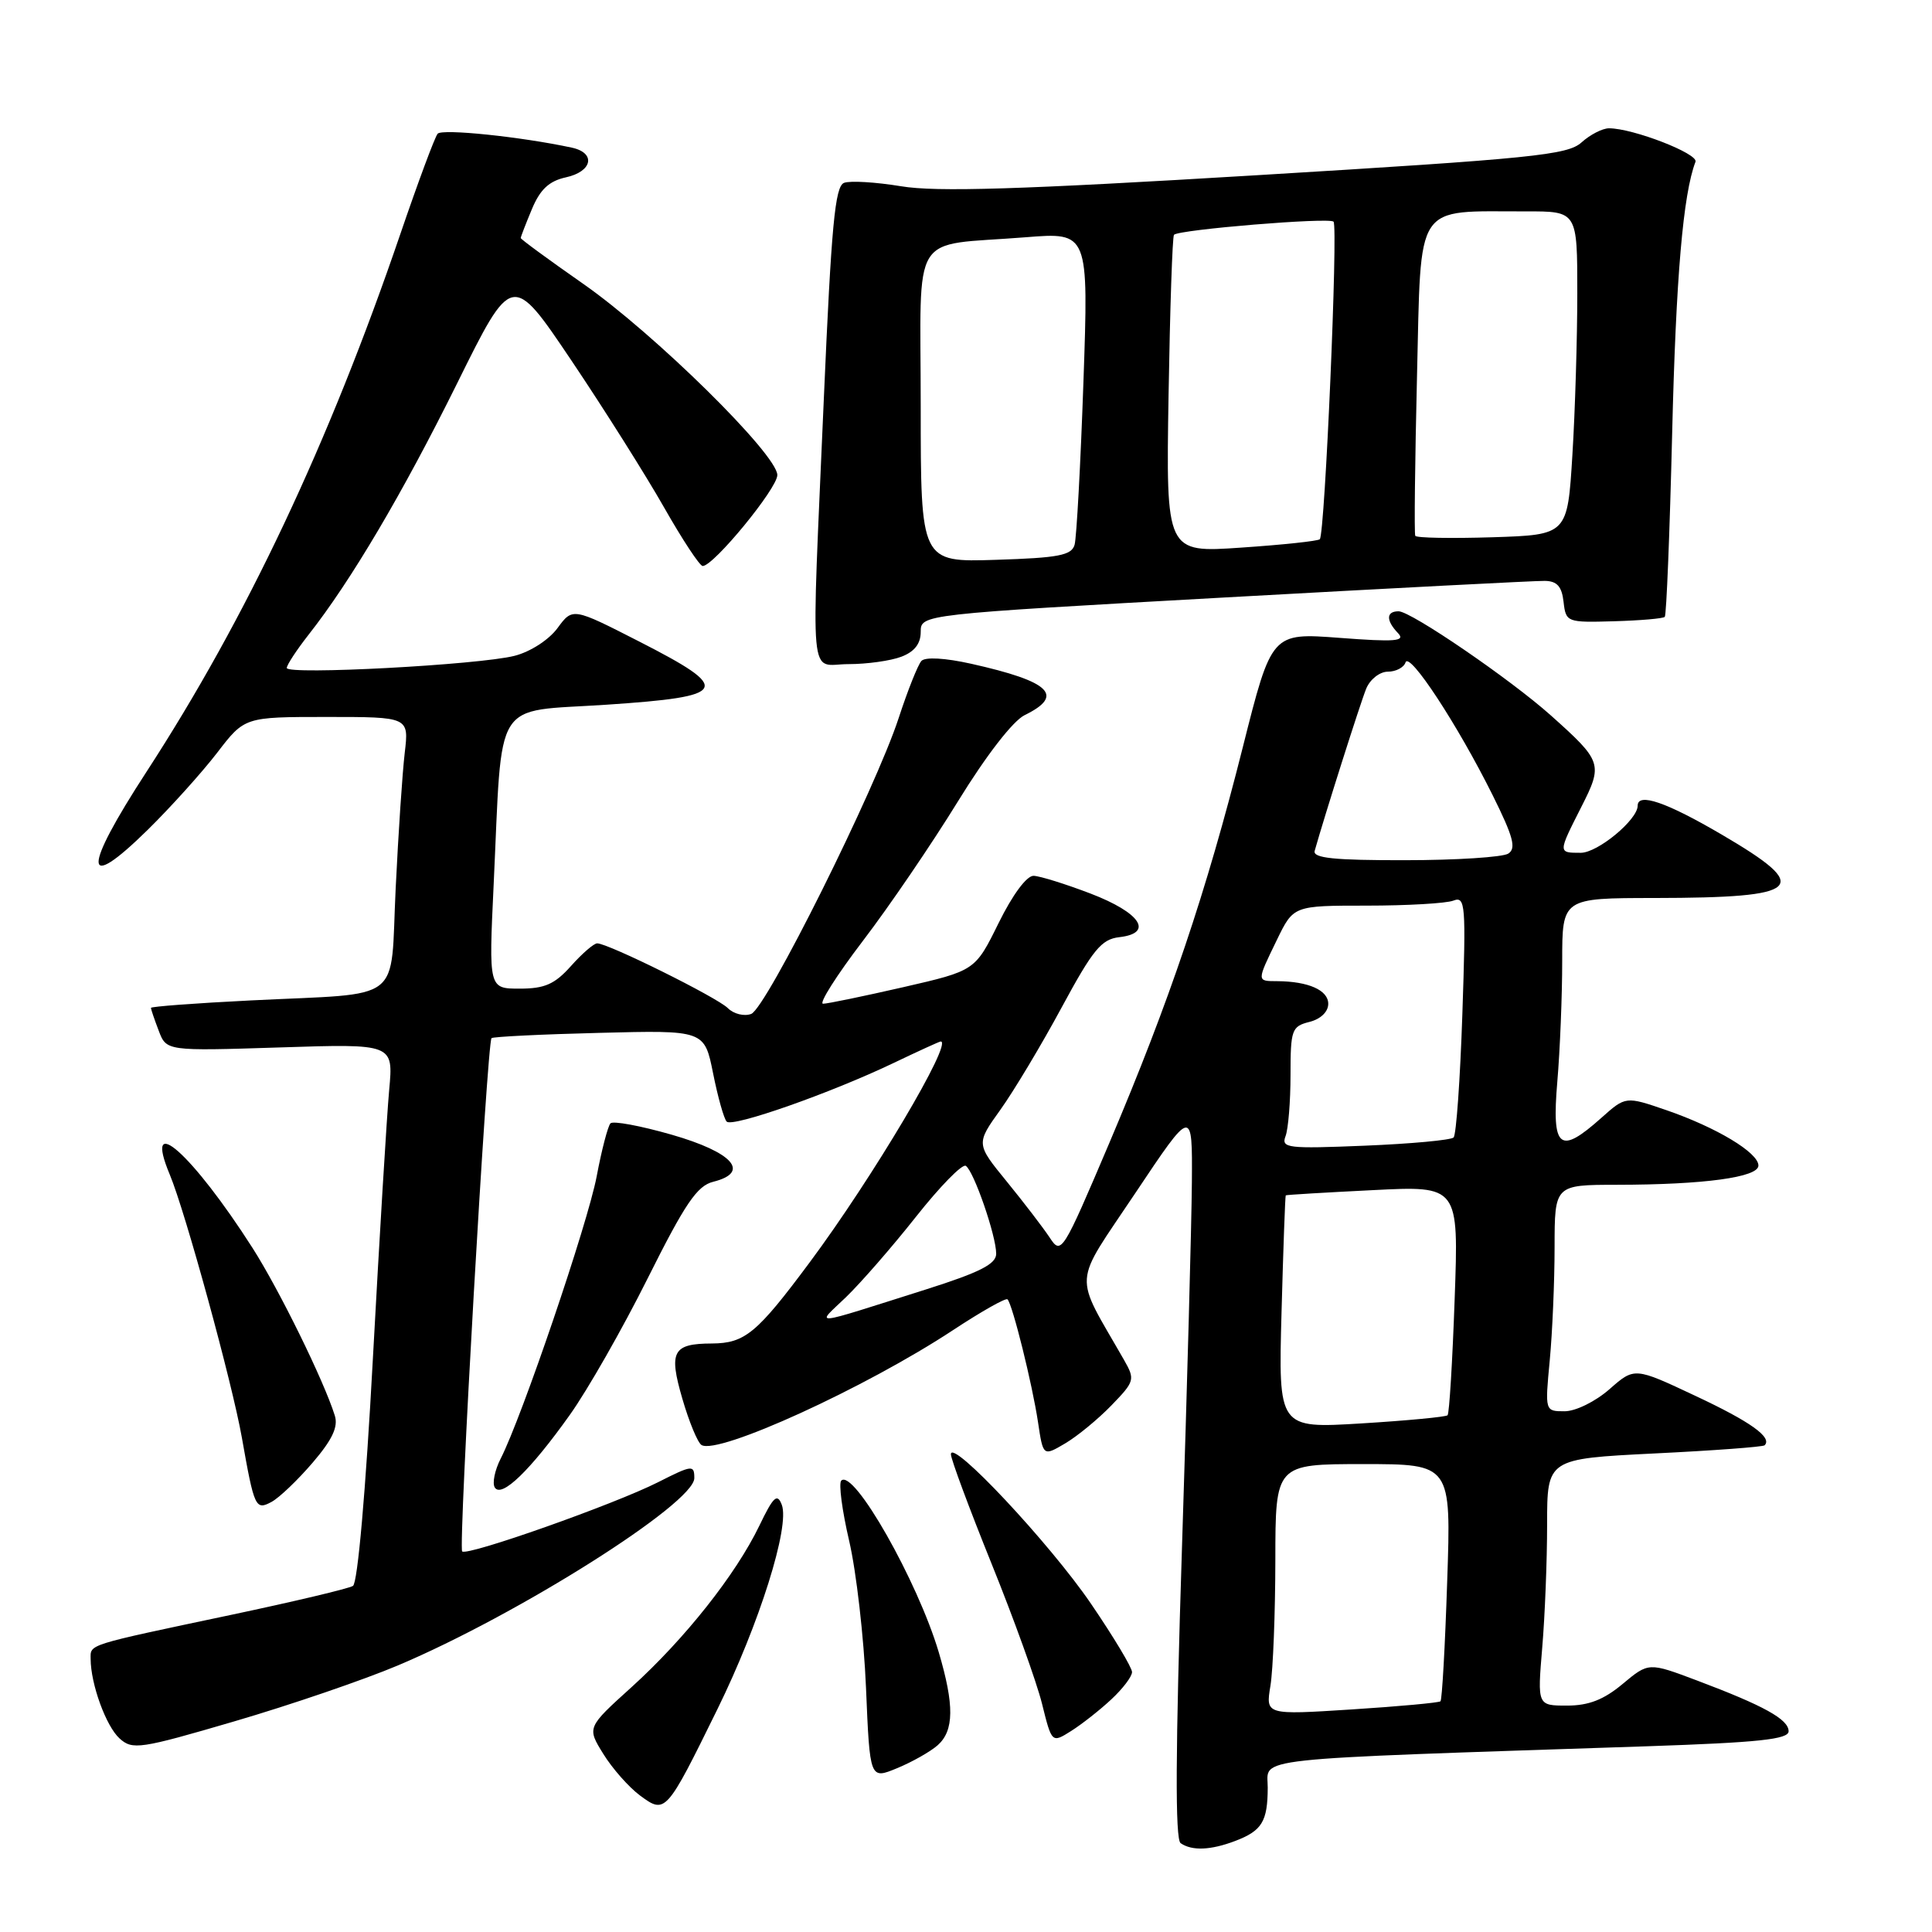 <?xml version="1.0" encoding="UTF-8" standalone="no"?>
<!DOCTYPE svg PUBLIC "-//W3C//DTD SVG 1.1//EN" "http://www.w3.org/Graphics/SVG/1.1/DTD/svg11.dtd" >
<svg xmlns="http://www.w3.org/2000/svg" xmlns:xlink="http://www.w3.org/1999/xlink" version="1.1" viewBox="0 0 256 256">
 <g >
 <path fill="currentColor"
d=" M 163.66 243.94 C 167.22 242.59 167.97 241.36 167.98 236.86 C 168.00 232.80 164.43 233.19 218.25 231.39 C 233.03 230.89 237.00 230.47 237.00 229.40 C 237.00 227.82 233.72 226.01 224.85 222.67 C 218.45 220.26 218.45 220.26 215.01 223.13 C 212.51 225.22 210.51 226.00 207.64 226.00 C 203.71 226.00 203.71 226.00 204.35 218.35 C 204.71 214.14 205.00 206.78 205.00 202.00 C 205.00 193.30 205.00 193.30 219.22 192.59 C 227.04 192.21 233.61 191.72 233.82 191.51 C 234.87 190.47 231.97 188.39 224.65 184.96 C 216.58 181.16 216.58 181.16 213.26 184.08 C 211.40 185.71 208.78 187.00 207.32 187.00 C 204.71 187.00 204.71 187.00 205.35 180.25 C 205.70 176.54 205.99 169.79 205.99 165.25 C 206.00 157.00 206.00 157.00 214.25 156.99 C 225.77 156.98 233.00 156.00 233.00 154.44 C 233.00 152.73 227.44 149.39 220.80 147.10 C 215.41 145.25 215.41 145.25 212.19 148.12 C 206.64 153.08 205.60 152.23 206.35 143.35 C 206.71 139.14 207.00 131.94 207.00 127.35 C 207.00 119.00 207.00 119.00 219.25 118.99 C 238.91 118.96 240.27 117.69 228.16 110.60 C 220.83 106.30 217.00 104.98 217.00 106.76 C 217.00 108.62 211.71 113.00 209.46 113.00 C 206.43 113.00 206.43 113.05 209.53 106.93 C 212.42 101.24 212.30 100.88 205.50 94.80 C 200.13 90.00 186.97 81.00 185.32 81.00 C 183.66 81.00 183.63 82.21 185.25 83.90 C 186.27 84.97 184.87 85.08 177.50 84.52 C 168.50 83.84 168.50 83.84 164.68 99.00 C 159.83 118.25 154.99 132.61 147.00 151.43 C 140.77 166.08 140.62 166.32 139.08 163.97 C 138.21 162.66 135.66 159.33 133.41 156.57 C 129.32 151.56 129.32 151.56 132.57 147.03 C 134.35 144.54 138.00 138.45 140.67 133.50 C 144.82 125.82 145.94 124.45 148.32 124.18 C 152.92 123.65 151.13 120.94 144.50 118.40 C 141.20 117.14 137.81 116.08 136.96 116.05 C 136.05 116.02 134.17 118.55 132.32 122.31 C 129.21 128.62 129.21 128.62 119.67 130.81 C 114.42 132.01 109.64 133.00 109.06 133.00 C 108.47 133.00 110.84 129.26 114.33 124.68 C 117.83 120.10 123.49 111.78 126.93 106.19 C 130.68 100.09 134.22 95.52 135.77 94.76 C 141.11 92.15 139.19 90.30 128.68 87.95 C 125.22 87.18 122.60 87.03 122.09 87.58 C 121.63 88.09 120.28 91.47 119.09 95.11 C 116.00 104.57 101.55 133.57 99.54 134.35 C 98.61 134.70 97.22 134.36 96.44 133.58 C 95.00 132.15 80.59 125.00 79.13 125.00 C 78.69 125.00 77.13 126.35 75.66 128.00 C 73.51 130.41 72.18 131.00 68.87 131.00 C 64.76 131.00 64.76 131.00 65.41 117.25 C 66.60 92.07 65.14 94.39 80.33 93.38 C 96.65 92.29 97.14 91.36 84.69 85.00 C 75.88 80.50 75.88 80.50 73.87 83.23 C 72.73 84.78 70.27 86.37 68.18 86.90 C 63.48 88.10 38.00 89.46 38.00 88.51 C 38.00 88.11 39.29 86.15 40.86 84.14 C 46.49 76.99 53.35 65.37 60.55 50.84 C 67.85 36.08 67.85 36.08 75.73 47.79 C 80.06 54.23 85.58 62.99 88.00 67.25 C 90.42 71.51 92.72 75.00 93.11 75.00 C 94.56 75.00 103.00 64.72 103.00 62.95 C 103.00 60.23 86.72 44.20 77.25 37.59 C 72.71 34.42 69.00 31.70 69.00 31.54 C 69.00 31.38 69.67 29.65 70.48 27.71 C 71.57 25.10 72.75 23.99 74.98 23.50 C 78.52 22.73 79.00 20.25 75.75 19.56 C 69.05 18.12 58.58 17.03 57.99 17.72 C 57.62 18.15 55.40 24.12 53.05 31.00 C 43.57 58.76 32.62 81.95 19.41 102.27 C 10.89 115.37 10.95 118.43 19.57 109.96 C 22.62 106.96 26.76 102.36 28.77 99.75 C 32.41 95.00 32.41 95.00 43.30 95.00 C 54.19 95.00 54.19 95.00 53.63 99.75 C 53.32 102.36 52.78 110.44 52.43 117.69 C 51.67 133.19 53.81 131.53 33.25 132.56 C 25.96 132.92 20.00 133.37 20.00 133.55 C 20.00 133.72 20.46 135.08 21.03 136.57 C 22.05 139.27 22.05 139.27 37.09 138.79 C 52.13 138.30 52.13 138.30 51.57 144.40 C 51.26 147.76 50.29 163.77 49.41 180.00 C 48.46 197.59 47.39 209.76 46.77 210.14 C 46.20 210.50 38.93 212.22 30.61 213.98 C 11.30 218.06 12.00 217.84 12.01 219.82 C 12.02 223.15 14.05 228.73 15.84 230.35 C 17.55 231.90 18.53 231.76 31.08 228.08 C 38.46 225.92 48.20 222.59 52.72 220.68 C 68.66 213.95 92.00 199.20 92.00 195.86 C 92.00 194.08 91.72 194.11 87.20 196.40 C 81.41 199.33 61.89 206.23 61.24 205.57 C 60.71 205.05 64.55 138.11 65.13 137.56 C 65.33 137.37 71.76 137.05 79.42 136.86 C 93.34 136.50 93.34 136.50 94.49 142.23 C 95.12 145.38 95.93 148.26 96.29 148.62 C 97.08 149.41 110.07 144.84 118.43 140.84 C 121.69 139.28 124.49 138.00 124.65 138.00 C 126.34 138.00 115.62 156.07 107.28 167.28 C 100.29 176.68 98.71 177.99 94.32 178.02 C 89.14 178.04 88.59 179.07 90.41 185.32 C 91.30 188.39 92.44 191.15 92.95 191.47 C 95.13 192.82 114.67 183.90 126.28 176.25 C 130.03 173.78 133.28 171.94 133.50 172.17 C 134.16 172.82 136.79 183.43 137.54 188.43 C 138.22 192.98 138.22 192.98 141.14 191.26 C 142.75 190.31 145.51 188.04 147.27 186.22 C 150.36 183.03 150.42 182.80 148.94 180.20 C 142.20 168.41 142.05 170.65 150.43 158.10 C 158.00 146.77 158.00 146.77 157.93 156.64 C 157.89 162.06 157.30 183.82 156.62 205.00 C 155.75 232.07 155.70 243.72 156.44 244.23 C 157.94 245.27 160.42 245.17 163.66 243.94 Z  M 95.05 226.50 C 100.61 215.19 104.69 202.24 103.59 199.39 C 102.99 197.82 102.48 198.29 100.61 202.18 C 97.49 208.64 90.75 217.15 83.70 223.54 C 77.77 228.90 77.77 228.90 79.94 232.40 C 81.13 234.33 83.32 236.81 84.80 237.91 C 88.17 240.40 88.27 240.30 95.05 226.50 Z  M 124.25 231.25 C 126.43 229.31 126.46 225.93 124.39 218.93 C 121.58 209.48 113.11 194.56 111.47 196.19 C 111.11 196.56 111.58 200.15 112.52 204.18 C 113.46 208.21 114.47 216.96 114.75 223.64 C 115.26 235.79 115.26 235.79 118.88 234.29 C 120.87 233.47 123.29 232.10 124.25 231.25 Z  M 147.25 225.18 C 148.76 223.78 150.00 222.15 150.00 221.56 C 150.01 220.98 147.56 216.90 144.56 212.50 C 139.13 204.53 126.00 190.52 126.00 192.70 C 126.00 193.33 128.42 199.85 131.38 207.18 C 134.34 214.50 137.35 222.86 138.07 225.74 C 139.37 230.98 139.37 230.98 141.94 229.36 C 143.35 228.47 145.74 226.59 147.25 225.18 Z  M 41.42 193.82 C 44.04 190.76 44.84 189.06 44.36 187.56 C 42.90 182.91 37.00 170.91 33.48 165.39 C 25.48 152.87 18.90 147.03 22.50 155.65 C 24.56 160.57 30.77 183.25 32.05 190.50 C 33.69 199.79 33.86 200.15 35.98 199.01 C 36.99 198.47 39.44 196.13 41.42 193.82 Z  M 75.49 187.50 C 77.85 184.20 82.50 176.04 85.83 169.37 C 90.79 159.45 92.37 157.12 94.51 156.59 C 99.48 155.34 97.13 152.69 88.99 150.35 C 84.87 149.17 81.22 148.49 80.89 148.85 C 80.55 149.21 79.72 152.37 79.06 155.89 C 77.87 162.15 69.15 187.80 66.34 193.28 C 65.56 194.81 65.21 196.53 65.56 197.10 C 66.45 198.53 70.25 194.86 75.49 187.50 Z  M 119.43 87.02 C 121.17 86.36 122.00 85.30 122.00 83.73 C 122.00 81.41 122.00 81.41 162.25 79.17 C 184.39 77.94 203.48 76.95 204.68 76.97 C 206.31 76.99 206.95 77.70 207.18 79.75 C 207.49 82.45 207.62 82.50 213.85 82.32 C 217.34 82.22 220.37 81.96 220.59 81.74 C 220.81 81.53 221.25 70.58 221.57 57.42 C 222.07 36.72 223.02 25.72 224.66 21.44 C 225.07 20.37 216.39 17.00 213.20 17.00 C 212.34 17.00 210.70 17.84 209.56 18.87 C 207.72 20.54 203.09 21.01 166.50 23.22 C 135.26 25.11 124.05 25.46 119.40 24.68 C 116.05 24.13 112.65 23.92 111.84 24.23 C 110.64 24.69 110.16 29.90 109.17 52.65 C 107.48 91.86 107.12 88.00 112.43 88.00 C 114.87 88.00 118.02 87.56 119.43 87.02 Z  M 168.34 223.37 C 168.69 221.24 168.98 213.76 168.99 206.75 C 169.00 194.00 169.00 194.00 180.64 194.00 C 192.29 194.00 192.29 194.00 191.76 209.55 C 191.48 218.10 191.08 225.25 190.87 225.43 C 190.67 225.62 185.37 226.11 179.10 226.51 C 167.70 227.24 167.70 227.24 168.34 223.37 Z  M 169.81 173.89 C 170.04 165.42 170.29 158.45 170.37 158.39 C 170.44 158.32 175.63 158.01 181.89 157.70 C 193.29 157.12 193.29 157.12 192.75 172.12 C 192.46 180.36 192.04 187.30 191.81 187.53 C 191.58 187.75 186.44 188.24 180.39 188.61 C 169.39 189.28 169.39 189.28 169.81 173.89 Z  M 112.09 171.89 C 114.03 170.02 118.21 165.23 121.37 161.23 C 124.53 157.23 127.50 154.19 127.97 154.48 C 129.02 155.13 132.00 163.73 132.00 166.13 C 132.00 167.49 129.84 168.59 122.75 170.84 C 106.98 175.83 108.10 175.72 112.09 171.89 Z  M 170.34 150.55 C 170.70 149.61 171.00 145.96 171.00 142.44 C 171.00 136.45 171.16 136.00 173.50 135.41 C 174.99 135.04 176.00 134.07 176.00 133.01 C 176.00 131.20 173.37 130.04 169.25 130.01 C 166.50 130.00 166.50 130.09 169.20 124.53 C 171.40 120.00 171.40 120.00 181.12 120.00 C 186.46 120.00 191.62 119.70 192.57 119.34 C 194.18 118.72 194.26 119.78 193.77 134.38 C 193.48 143.02 192.96 150.37 192.61 150.72 C 192.27 151.07 186.96 151.56 180.83 151.81 C 170.60 152.23 169.74 152.13 170.34 150.55 Z  M 174.20 112.75 C 175.52 108.06 180.27 93.10 181.03 91.25 C 181.54 90.01 182.83 89.00 183.90 89.00 C 184.96 89.00 186.02 88.45 186.24 87.77 C 186.74 86.28 193.14 96.03 197.79 105.38 C 200.52 110.88 200.94 112.42 199.85 113.11 C 199.11 113.58 192.95 113.98 186.18 113.98 C 176.79 114.00 173.94 113.70 174.20 112.75 Z  M 122.00 53.83 C 122.00 30.08 120.39 32.67 135.88 31.44 C 144.25 30.77 144.25 30.77 143.56 50.63 C 143.18 61.56 142.65 71.26 142.39 72.18 C 141.99 73.59 140.26 73.92 131.95 74.18 C 122.00 74.50 122.00 74.50 122.00 53.83 Z  M 154.84 52.38 C 155.03 40.89 155.35 31.32 155.56 31.11 C 156.24 30.42 176.11 28.78 176.70 29.37 C 177.32 29.99 175.56 70.77 174.88 71.45 C 174.65 71.69 169.97 72.19 164.48 72.56 C 154.50 73.25 154.50 73.25 154.84 52.38 Z  M 187.53 71.00 C 187.38 70.72 187.49 61.21 187.76 49.86 C 188.33 26.45 187.28 28.04 202.25 28.01 C 209.00 28.00 209.00 28.00 209.00 38.84 C 209.00 44.81 208.71 54.46 208.35 60.28 C 207.70 70.87 207.70 70.87 197.75 71.19 C 192.28 71.36 187.68 71.28 187.53 71.00 Z "/>
</g>
</svg>